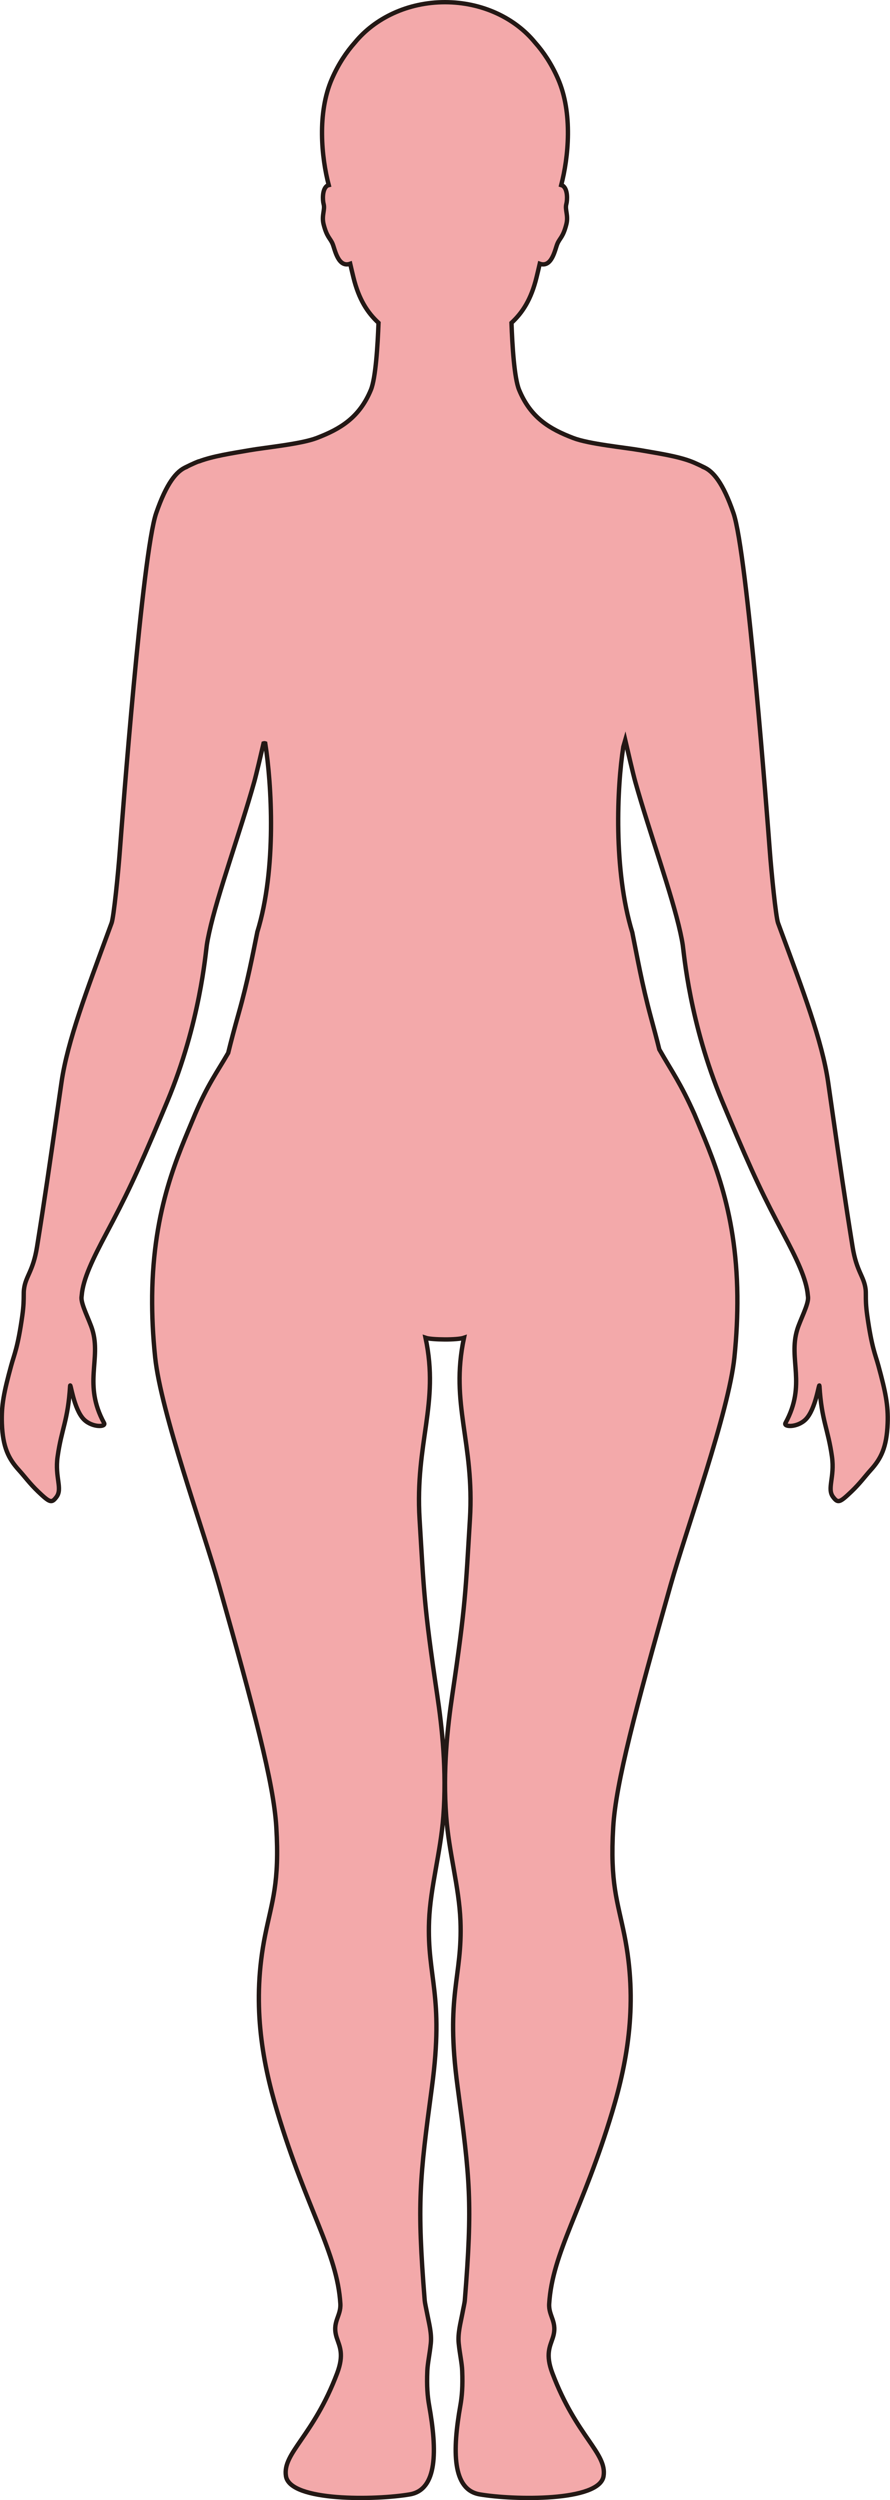 <?xml version="1.0" encoding="UTF-8"?>
<svg id="_레이어_2" data-name="레이어 2" xmlns="http://www.w3.org/2000/svg" viewBox="0 0 203.67 571.86">
  <defs>
    <style>
      .cls-1 {
        fill: #f3a9aa;
        stroke: #231815;
        stroke-miterlimit: 10;
      }
    </style>
  </defs>
  <g id="_레이어_1-2" data-name="레이어 1">
    <path class="cls-1" d="m45.54,105.53c3.23-1.21,7.28-1.81,11.56-2.55,3.66-.64,11.81-1.41,15.4-2.8,5.33-2.05,9.72-4.61,12.37-11,1.11-2.7,1.56-10.2,1.75-15.33-2.54-2.35-4.51-5.38-5.74-10.4-.22-.9-.48-1.97-.74-3.12-2.78.98-3.5-3.3-4.02-4.54-.57-1.36-1.31-1.5-2.07-4.5-.5-2.01.37-3.32.01-4.61-.24-.87-.36-3.32.75-4.16.12-.09.26-.14.42-.18-1.65-6.26-2.7-16.5.74-24.33,1.48-3.39,3.32-6.12,5.25-8.29,4.57-5.57,12.09-9.22,20.61-9.22s16.05,3.64,20.61,9.22c1.93,2.16,3.77,4.9,5.25,8.29,3.44,7.84,2.38,18.07.74,24.33.16.05.3.09.42.18,1.11.84.99,3.29.75,4.16-.36,1.29.52,2.6.01,4.61-.76,3-1.5,3.13-2.07,4.5-.52,1.24-1.24,5.52-4.02,4.54-.26,1.14-.52,2.22-.74,3.12-1.23,5.03-3.2,8.06-5.73,10.4.18,5.13.63,12.63,1.75,15.33,2.64,6.4,7.04,8.96,12.37,11,3.59,1.39,11.73,2.16,15.4,2.8,4.28.75,8.33,1.34,11.56,2.55,1.08.41,2.87,1.29,2.87,1.29v.02c2.2.91,4.49,3.66,6.85,10.53,3.17,9.21,7.79,70.27,8.29,76.93.39,5.34,1.42,15.47,1.91,16.81.27.75.55,1.49.82,2.23,4.79,12.97,9.28,24.79,10.64,34.17.37,2.61.72,5.03,1.05,7.32,1.63,11.36,2.79,19.43,4.54,30.32.92,5.75,2.61,6.7,2.99,9.75.05.44.05.88.05,1.42,0,.97,0,2.29.32,4.57,1.04,7.38,1.84,8.86,2.56,11.49,1.63,5.98,2.27,9.09,2.11,13.21-.21,5.43-1.5,8.05-3.9,10.68-1.23,1.36-2.45,3.05-4.37,4.88-2.72,2.59-3.1,2.72-4.21,1.26-1.45-1.9.4-4.5-.26-9.21-.91-6.46-2.38-8.27-2.86-16.16-.07-1.19-.78,5.28-3.18,7.65-1.91,1.87-5.12,1.75-4.6.8,4.85-8.89.6-14.58,2.7-21.39.67-2.2,2.57-5.7,2.47-7.35,0-.14-.04-.29-.05-.44-.3-3.77-2.58-8.43-5.68-14.27-4.25-8.01-6.68-12.92-12.7-27.23-.39-.92-.79-1.88-1.21-2.89-7.5-17.97-8.74-33.87-9.04-35.78-.13-.86-.32-1.82-.54-2.82-1.96-8.92-7.02-22.76-10.31-34.47-.52-1.84-1.78-7.31-2.31-9.59-.15.51-.3,1.03-.44,1.55-1.43,9.17-2.32,28.19,2.07,42.52,0,0,0,.02,0,.03,0,.03.01.07.02.1,1.07,5.25,2.15,11.55,4.22,19.21.74,2.73,1.38,5.14,1.93,7.37,2.97,5.21,4.79,7.55,8.06,14.86.02.05.04.09.06.15,3.76,9.11,9.52,21.14,9.74,41.35v.15c.04,4.27-.16,8.91-.68,13.95-1.31,12.51-10.97,39.24-14.58,52-8.02,28.36-12.56,45.39-13.15,55.39-.76,12.91,1,16.96,2.57,24.78,3.04,15.21.82,28.35-2.8,40.4-6.69,22.27-13.71,32.17-14.42,43.87-.18,2.92,2.02,4.14.81,7.83-.63,1.92-1.7,3.76-.08,8.04,5.46,14.48,12.55,18.27,11.71,23.56-.93,5.86-20.62,5.49-28.33,4.17-6.34-1.08-6.26-10.05-4.44-20.33.37-2.07.56-4.4.42-7.95-.07-1.76-.55-3.81-.8-6.28-.23-2.28.44-4.69.8-6.6.27-1.45.55-2.61.6-3.21,1.79-22.37,1.18-27.74-1.64-48.77-2.86-21.25,1.14-25.07.64-38.06-.3-7.7-2.64-15.57-3.26-23.91-.79-10.46.29-20.34,1.4-27.78,3.06-20.56,3.04-23.88,4.03-40.14,1.07-17.64-4.59-26.3-1.36-41.52-.75.26-2.58.39-4.4.38s-3.65-.12-4.4-.38c3.23,15.22-2.43,23.88-1.36,41.52.99,16.26.97,19.58,4.03,40.14,1.11,7.44,2.2,17.31,1.41,27.78-.63,8.34-2.97,16.21-3.27,23.91-.5,12.99,3.5,16.81.65,38.06-2.82,21.04-3.44,26.4-1.65,48.77.05.6.32,1.76.6,3.21.36,1.91,1.03,4.32.8,6.6-.25,2.47-.72,4.52-.8,6.28-.15,3.55.05,5.88.42,7.95,1.83,10.27,1.92,19.25-4.43,20.33-7.71,1.32-27.41,1.69-28.34-4.17-.84-5.29,6.26-9.08,11.72-23.56,1.61-4.28.55-6.12-.08-8.04-1.21-3.69.98-4.91.81-7.83-.72-11.69-7.73-21.6-14.42-43.87-3.62-12.04-5.85-25.19-2.8-40.4,1.57-7.82,3.33-11.86,2.56-24.78-.59-10-5.13-27.03-13.14-55.39-3.61-12.76-13.27-39.49-14.58-52-.53-5.05-.73-9.68-.69-13.95v-.15c.23-20.21,5.98-32.24,9.74-41.35.02-.06.04-.1.06-.15,2.99-6.98,4.91-9.41,7.6-14.06.66-2.71,1.44-5.66,2.42-9.13,2.06-7.32,3.17-13.25,4.2-18.31,0-.05.02-.09.03-.14,0-.01,0-.02,0-.04,4.5-14.5,3.27-34.05,1.83-43.19-.12-.04-.25-.04-.39,0-.57,2.45-1.66,7.14-2.13,8.81-1.64,5.86-3.74,12.25-5.66,18.3-1.92,6.03-3.68,11.72-4.65,16.18-.22,1-.41,1.96-.54,2.82-.29,1.91-1.54,17.81-9.04,35.78-.42,1.01-.82,1.97-1.21,2.89-6.01,14.31-8.45,19.22-12.7,27.23-3.1,5.84-5.38,10.49-5.68,14.27-.01.15-.04.3-.05.44-.1,1.65,1.79,5.15,2.47,7.35,2.1,6.81-2.15,12.5,2.7,21.39.52.95-2.69,1.07-4.6-.8-2.4-2.37-3.11-8.84-3.18-7.65-.48,7.9-1.95,9.7-2.86,16.16-.66,4.71,1.19,7.31-.26,9.21-1.11,1.46-1.49,1.34-4.22-1.26-1.91-1.83-3.13-3.52-4.37-4.88-2.39-2.63-3.69-5.25-3.9-10.68-.15-4.12.49-7.24,2.12-13.21.72-2.64,1.52-4.11,2.56-11.49.32-2.28.31-3.6.32-4.57,0-.54,0-.98.06-1.42.37-3.05,2.07-4.01,2.99-9.75,1.75-10.88,2.91-18.96,4.54-30.32.33-2.29.68-4.71,1.06-7.32,1.36-9.39,5.88-21.19,10.64-34.17.27-.74.54-1.48.82-2.23.49-1.34,1.52-11.47,1.91-16.81.5-6.66,5.12-67.72,8.29-76.93,2.37-6.87,4.66-9.62,6.85-10.53v-.02s1.79-.89,2.87-1.29Z"/>
  </g>
</svg>